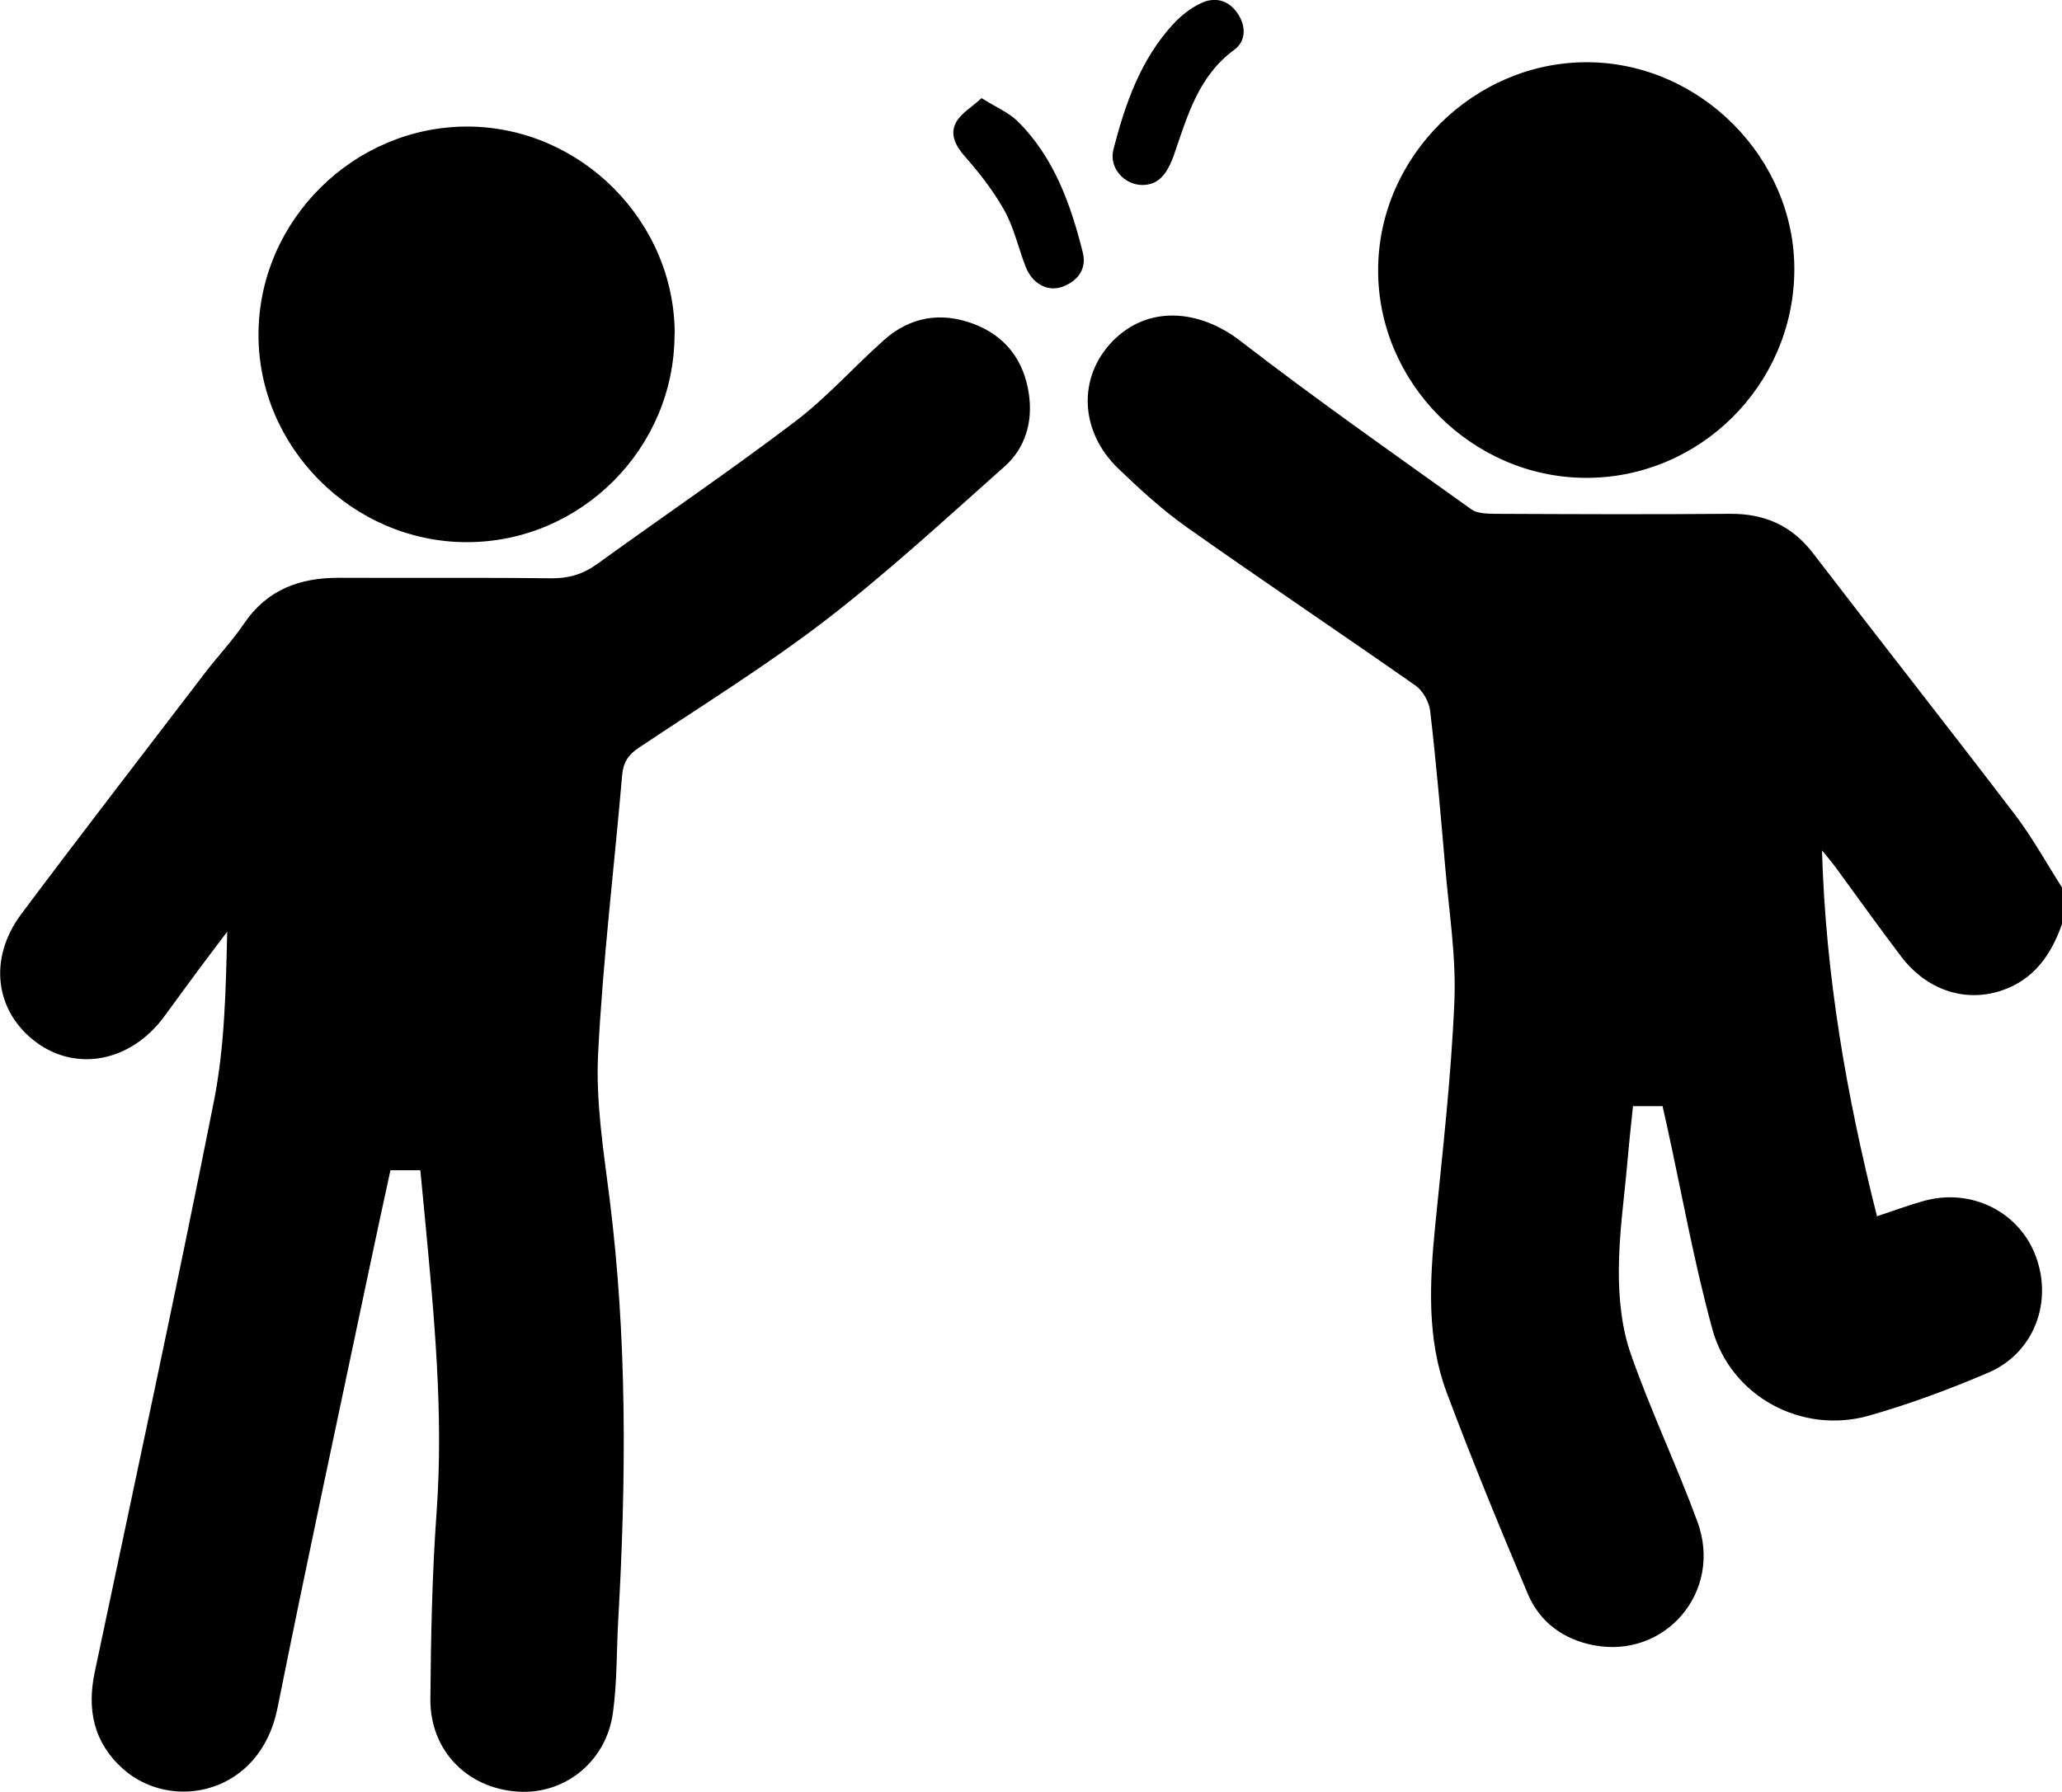 <?xml version="1.0" encoding="UTF-8"?><svg xmlns="http://www.w3.org/2000/svg" viewBox="0 0 119.25 103.64"><g id="a"/><g id="b"><g id="c"><g><path d="M119.25,53.45c-.63,1.79-1.64,3.24-3.54,3.86-2.1,.68-4.29-.05-5.76-1.98-1.29-1.7-2.53-3.44-3.79-5.16-.22-.3-.47-.59-.79-.98,.21,7.25,1.42,14.19,3.18,21.16,.91-.3,1.77-.62,2.65-.87,2.76-.8,5.58,.59,6.54,3.2,.99,2.67-.13,5.6-2.76,6.72-2.24,.96-4.54,1.81-6.88,2.48-3.9,1.11-8.02-1.11-9.08-5.03-1.04-3.81-1.74-7.71-2.58-11.57-.09-.42-.19-.83-.29-1.3h-1.71c-.11,1.06-.23,2.13-.32,3.2-.19,2.13-.5,4.25-.5,6.38,0,1.59,.17,3.26,.69,4.75,1.15,3.29,2.66,6.45,3.86,9.72,1.48,4.03-1.87,7.94-6.02,7.13-1.74-.34-3.1-1.33-3.79-2.96-1.63-3.85-3.22-7.72-4.69-11.64-1.17-3.12-.99-6.39-.67-9.66,.43-4.32,.93-8.65,1.11-12.98,.11-2.58-.31-5.18-.53-7.77-.26-3.01-.52-6.03-.87-9.03-.06-.52-.42-1.16-.84-1.46-4.38-3.07-8.83-6.05-13.2-9.14-1.42-1-2.72-2.19-3.98-3.4-2.26-2.16-2.37-5.29-.36-7.37,2.01-2.08,4.98-1.91,7.43-.01,4.35,3.36,8.86,6.52,13.33,9.72,.33,.24,.88,.25,1.32,.26,4.54,.02,9.08,.04,13.62,0,2.01-.02,3.59,.67,4.83,2.29,3.87,5.05,7.81,10.05,11.67,15.11,1.02,1.34,1.84,2.84,2.75,4.26v2.1Z"/><path d="M24.3,67.69h-1.72c-.45,2.08-.91,4.18-1.35,6.29-1.74,8.27-3.52,16.53-5.18,24.81-1,5.02-6.13,6.02-8.93,3.53-1.71-1.52-2.1-3.44-1.64-5.61,2.32-11,4.7-21.98,6.89-33.01,.63-3.18,.69-6.46,.77-9.81-.59,.78-1.18,1.56-1.76,2.34-.65,.87-1.28,1.76-1.93,2.63-1.92,2.55-5.02,3.15-7.35,1.43-2.39-1.77-2.8-4.83-.87-7.42,3.49-4.66,7.05-9.27,10.58-13.89,.75-.99,1.62-1.9,2.31-2.92,1.34-1.97,3.23-2.65,5.51-2.64,4.08,.02,8.15-.02,12.23,.03,1.02,.01,1.85-.23,2.68-.83,3.8-2.75,7.69-5.39,11.42-8.22,1.85-1.4,3.41-3.17,5.15-4.72,1.52-1.36,3.31-1.66,5.21-.94,1.86,.71,2.92,2.14,3.19,4.1,.22,1.59-.22,3.08-1.41,4.14-3.39,3.01-6.73,6.1-10.31,8.86-3.47,2.67-7.21,4.98-10.86,7.42-.61,.41-.89,.86-.95,1.58-.46,5.37-1.12,10.73-1.39,16.12-.14,2.76,.31,5.57,.66,8.34,1.02,8.08,.97,16.18,.51,24.29-.11,1.82-.06,3.66-.31,5.46-.38,2.85-2.8,4.77-5.52,4.58-2.92-.2-5.06-2.38-5.04-5.35,.03-3.61,.1-7.22,.36-10.82,.41-5.69-.14-11.32-.67-16.96-.09-.92-.18-1.84-.27-2.8Z"/><path d="M91.71,27.64c-6.56-.02-12.02-5.48-12.01-12.01,0-6.57,5.56-12.07,12.13-12.03,6.53,.04,12.01,5.59,11.94,12.09-.07,6.6-5.48,11.97-12.06,11.95Z"/><path d="M39.01,19.37c-.02,6.59-5.43,11.99-12.01,11.99-6.61,0-12.11-5.51-12.05-12.09,.05-6.55,5.53-11.96,12.09-11.95,6.55,.02,12,5.49,11.98,12.04Z"/><path d="M56.77,5.68c.83,.52,1.57,.83,2.09,1.34,2.1,2.09,3.06,4.79,3.76,7.58,.24,.95-.28,1.66-1.19,1.99-.85,.3-1.73-.18-2.11-1.15-.42-1.08-.67-2.24-1.22-3.24-.62-1.12-1.43-2.16-2.28-3.13-.55-.62-.9-1.28-.54-1.97,.28-.54,.92-.9,1.48-1.42Z"/><path d="M66.07,10.7c-1.05,0-1.95-.99-1.68-2.05,.68-2.64,1.57-5.21,3.47-7.27,.44-.47,.98-.9,1.56-1.18,.81-.4,1.61-.22,2.15,.57,.5,.73,.5,1.61-.19,2.11-2.07,1.52-2.7,3.8-3.47,6.03-.43,1.25-.97,1.79-1.85,1.79Z"/></g></g></g></svg>